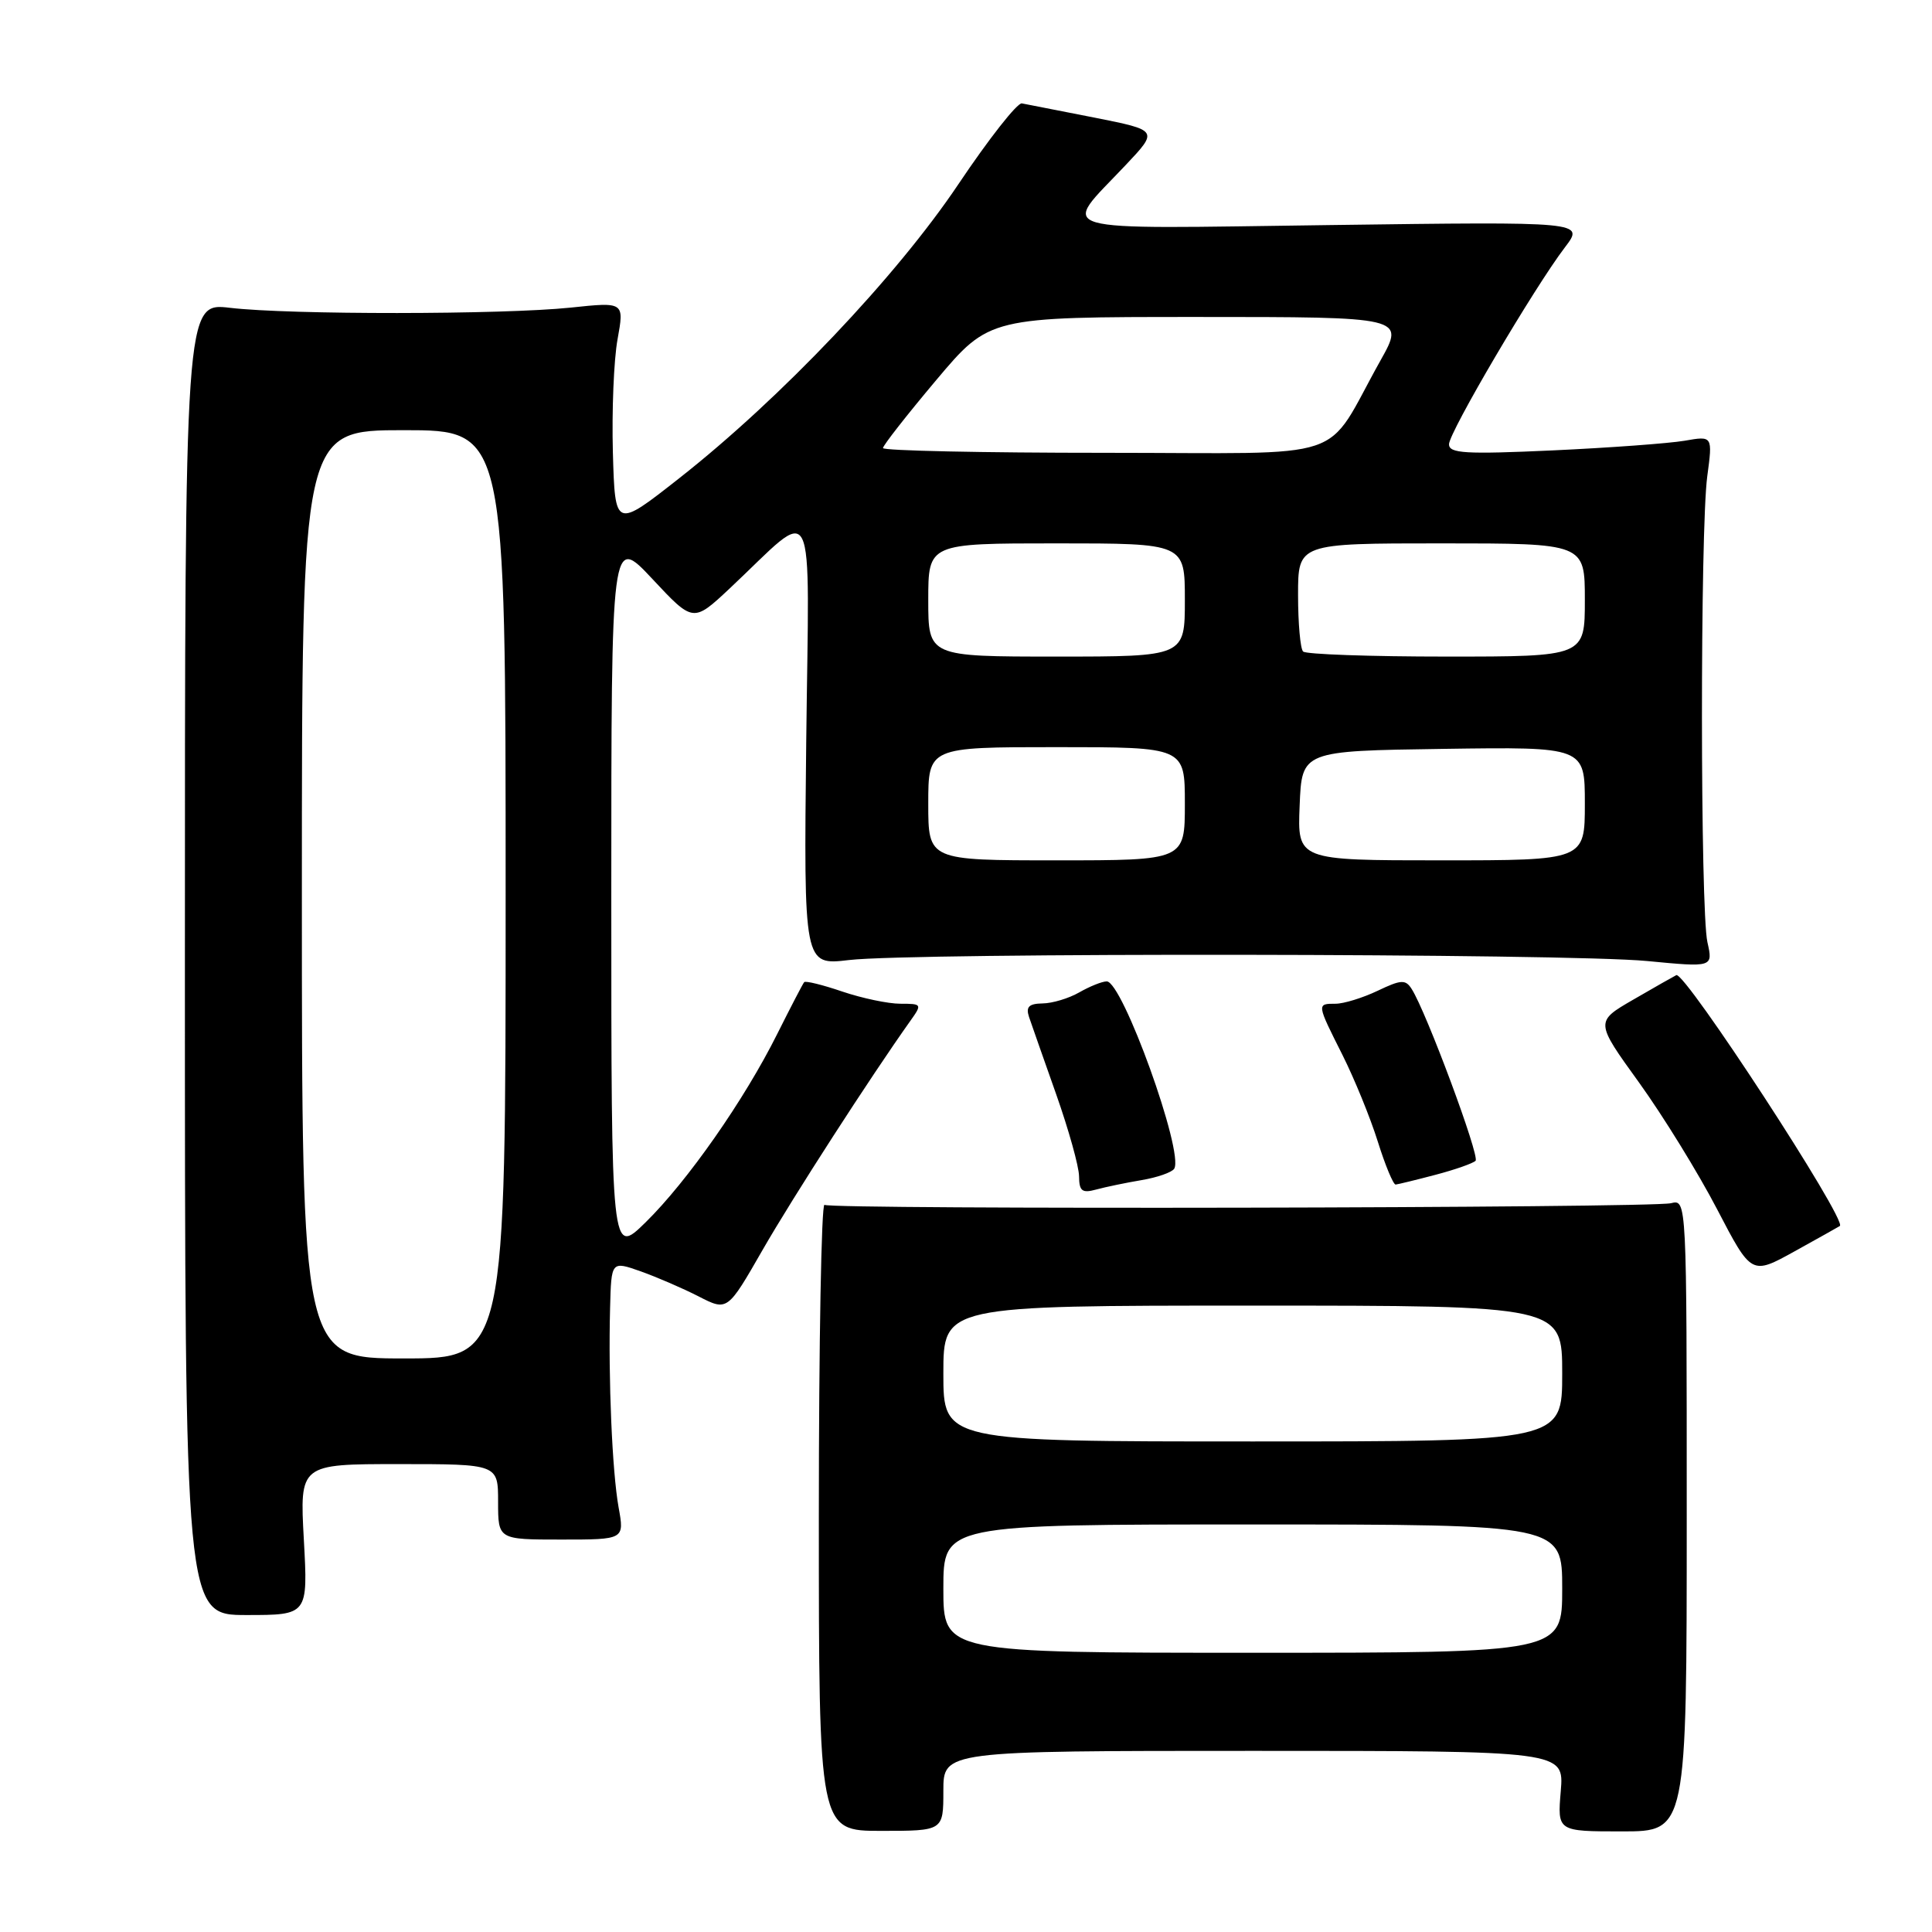 <?xml version="1.0" encoding="UTF-8" standalone="no"?>
<!DOCTYPE svg PUBLIC "-//W3C//DTD SVG 1.1//EN" "http://www.w3.org/Graphics/SVG/1.1/DTD/svg11.dtd" >
<svg xmlns="http://www.w3.org/2000/svg" xmlns:xlink="http://www.w3.org/1999/xlink" version="1.1" viewBox="0 0 256 256">
 <g >
 <path fill="currentColor"
d=" M 125.00 237.30 C 125.00 232.00 125.00 232.00 166.12 232.00 C 207.25 232.00 207.25 232.00 206.81 237.33 C 206.36 242.67 206.36 242.67 214.93 242.67 C 223.50 242.67 223.50 242.67 223.50 200.79 C 223.50 158.91 223.50 158.91 221.42 159.43 C 218.84 160.08 110.28 160.29 109.25 159.65 C 108.84 159.40 108.50 177.96 108.50 200.89 C 108.50 242.60 108.50 242.60 116.75 242.60 C 125.00 242.60 125.00 242.60 125.00 237.30 Z  M 40.26 204.00 C 39.71 194.00 39.71 194.00 52.85 194.00 C 66.00 194.00 66.00 194.00 66.00 199.00 C 66.00 204.00 66.00 204.00 74.37 204.00 C 82.74 204.00 82.74 204.00 81.97 199.75 C 81.12 195.02 80.59 182.78 80.84 173.29 C 81.00 167.09 81.00 167.09 84.87 168.45 C 87.00 169.21 90.46 170.70 92.57 171.78 C 96.39 173.74 96.39 173.74 101.05 165.62 C 105.05 158.65 115.39 142.63 120.64 135.25 C 122.20 133.06 122.16 133.00 119.30 133.00 C 117.68 133.00 114.23 132.27 111.62 131.39 C 109.02 130.50 106.74 129.94 106.56 130.14 C 106.38 130.34 104.78 133.43 102.99 137.00 C 98.63 145.74 91.09 156.52 85.55 161.96 C 81.00 166.42 81.00 166.42 81.00 118.66 C 81.00 70.91 81.00 70.91 86.43 76.70 C 91.85 82.50 91.85 82.50 96.68 77.98 C 108.38 66.99 107.21 64.65 106.83 98.21 C 106.50 127.92 106.50 127.92 112.50 127.21 C 120.92 126.21 207.64 126.32 218.24 127.34 C 226.99 128.18 226.99 128.18 226.24 124.84 C 225.29 120.56 225.27 70.22 226.22 63.12 C 226.94 57.75 226.94 57.75 223.22 58.40 C 221.17 58.75 213.31 59.33 205.75 59.68 C 194.18 60.21 192.00 60.08 192.00 58.87 C 192.00 57.29 203.29 38.11 207.37 32.76 C 209.95 29.37 209.95 29.37 176.37 29.82 C 138.19 30.32 140.54 31.01 149.16 21.87 C 153.50 17.27 153.50 17.27 145.00 15.58 C 140.32 14.66 136.01 13.81 135.40 13.70 C 134.80 13.59 131.02 18.40 127.01 24.38 C 118.80 36.63 103.45 52.80 90.00 63.37 C 81.50 70.05 81.50 70.05 81.21 59.97 C 81.06 54.43 81.33 47.67 81.83 44.95 C 82.72 40.01 82.72 40.01 75.61 40.76 C 66.59 41.70 38.38 41.72 30.50 40.79 C 24.50 40.08 24.50 40.08 24.50 127.04 C 24.50 214.00 24.50 214.00 32.66 214.00 C 40.81 214.00 40.81 214.00 40.26 204.00 Z  M 243.79 162.45 C 244.82 161.75 223.25 128.68 222.12 129.21 C 221.78 129.38 219.22 130.83 216.43 132.45 C 211.36 135.38 211.36 135.38 217.18 143.44 C 220.37 147.87 225.03 155.43 227.53 160.24 C 232.08 168.97 232.08 168.97 237.79 165.81 C 240.93 164.07 243.63 162.56 243.79 162.45 Z  M 151.27 156.37 C 153.35 156.02 155.29 155.34 155.59 154.86 C 156.91 152.71 148.71 129.97 146.64 130.04 C 146.01 130.05 144.38 130.71 143.00 131.50 C 141.62 132.29 139.44 132.95 138.13 132.96 C 136.33 132.99 135.91 133.42 136.35 134.75 C 136.68 135.71 138.29 140.32 139.95 145.00 C 141.60 149.68 142.97 154.56 142.98 155.87 C 143.00 157.83 143.38 158.13 145.25 157.62 C 146.49 157.28 149.20 156.72 151.27 156.37 Z  M 190.20 155.67 C 192.79 154.99 195.18 154.15 195.52 153.81 C 196.11 153.22 188.99 134.06 187.05 131.04 C 186.24 129.76 185.65 129.80 182.53 131.29 C 180.55 132.23 178.05 133.00 176.97 133.00 C 174.46 133.00 174.46 132.98 177.88 139.78 C 179.46 142.93 181.57 148.09 182.56 151.25 C 183.55 154.41 184.62 156.98 184.93 156.96 C 185.24 156.93 187.62 156.35 190.20 155.67 Z  M 125.00 210.50 C 125.00 202.00 125.00 202.00 166.00 202.00 C 207.00 202.00 207.00 202.00 207.00 210.50 C 207.00 219.00 207.00 219.00 166.00 219.00 C 125.00 219.00 125.00 219.00 125.00 210.50 Z  M 125.00 182.00 C 125.00 173.00 125.00 173.00 166.00 173.00 C 207.00 173.00 207.00 173.00 207.00 182.00 C 207.00 191.00 207.00 191.00 166.00 191.00 C 125.00 191.00 125.00 191.00 125.00 182.00 Z  M 40.00 118.50 C 40.00 57.00 40.00 57.00 53.50 57.00 C 67.00 57.00 67.00 57.00 67.00 118.50 C 67.00 180.00 67.00 180.00 53.50 180.00 C 40.00 180.00 40.00 180.00 40.00 118.50 Z  M 123.00 106.50 C 123.00 99.00 123.00 99.00 140.00 99.00 C 157.00 99.00 157.00 99.00 157.00 106.50 C 157.00 114.00 157.00 114.00 140.00 114.00 C 123.00 114.00 123.00 114.00 123.00 106.50 Z  M 172.21 106.75 C 172.50 99.50 172.50 99.50 191.25 99.23 C 210.00 98.96 210.00 98.96 210.00 106.48 C 210.00 114.00 210.00 114.00 190.96 114.00 C 171.91 114.00 171.91 114.00 172.21 106.75 Z  M 123.00 79.50 C 123.00 72.00 123.00 72.00 140.00 72.00 C 157.00 72.00 157.00 72.00 157.00 79.50 C 157.00 87.00 157.00 87.00 140.00 87.00 C 123.00 87.00 123.00 87.00 123.00 79.50 Z  M 172.67 86.33 C 172.30 85.97 172.00 82.59 172.00 78.83 C 172.00 72.00 172.00 72.00 191.00 72.00 C 210.00 72.00 210.00 72.00 210.00 79.50 C 210.00 87.00 210.00 87.00 191.67 87.00 C 181.58 87.00 173.03 86.70 172.67 86.33 Z  M 117.00 59.37 C 117.00 59.03 120.17 54.98 124.05 50.37 C 131.10 42.00 131.10 42.00 158.62 42.00 C 186.15 42.00 186.15 42.00 182.93 47.75 C 175.23 61.49 179.69 60.00 146.42 60.00 C 130.24 60.00 117.00 59.72 117.00 59.37 Z "/>
</g>
</svg>